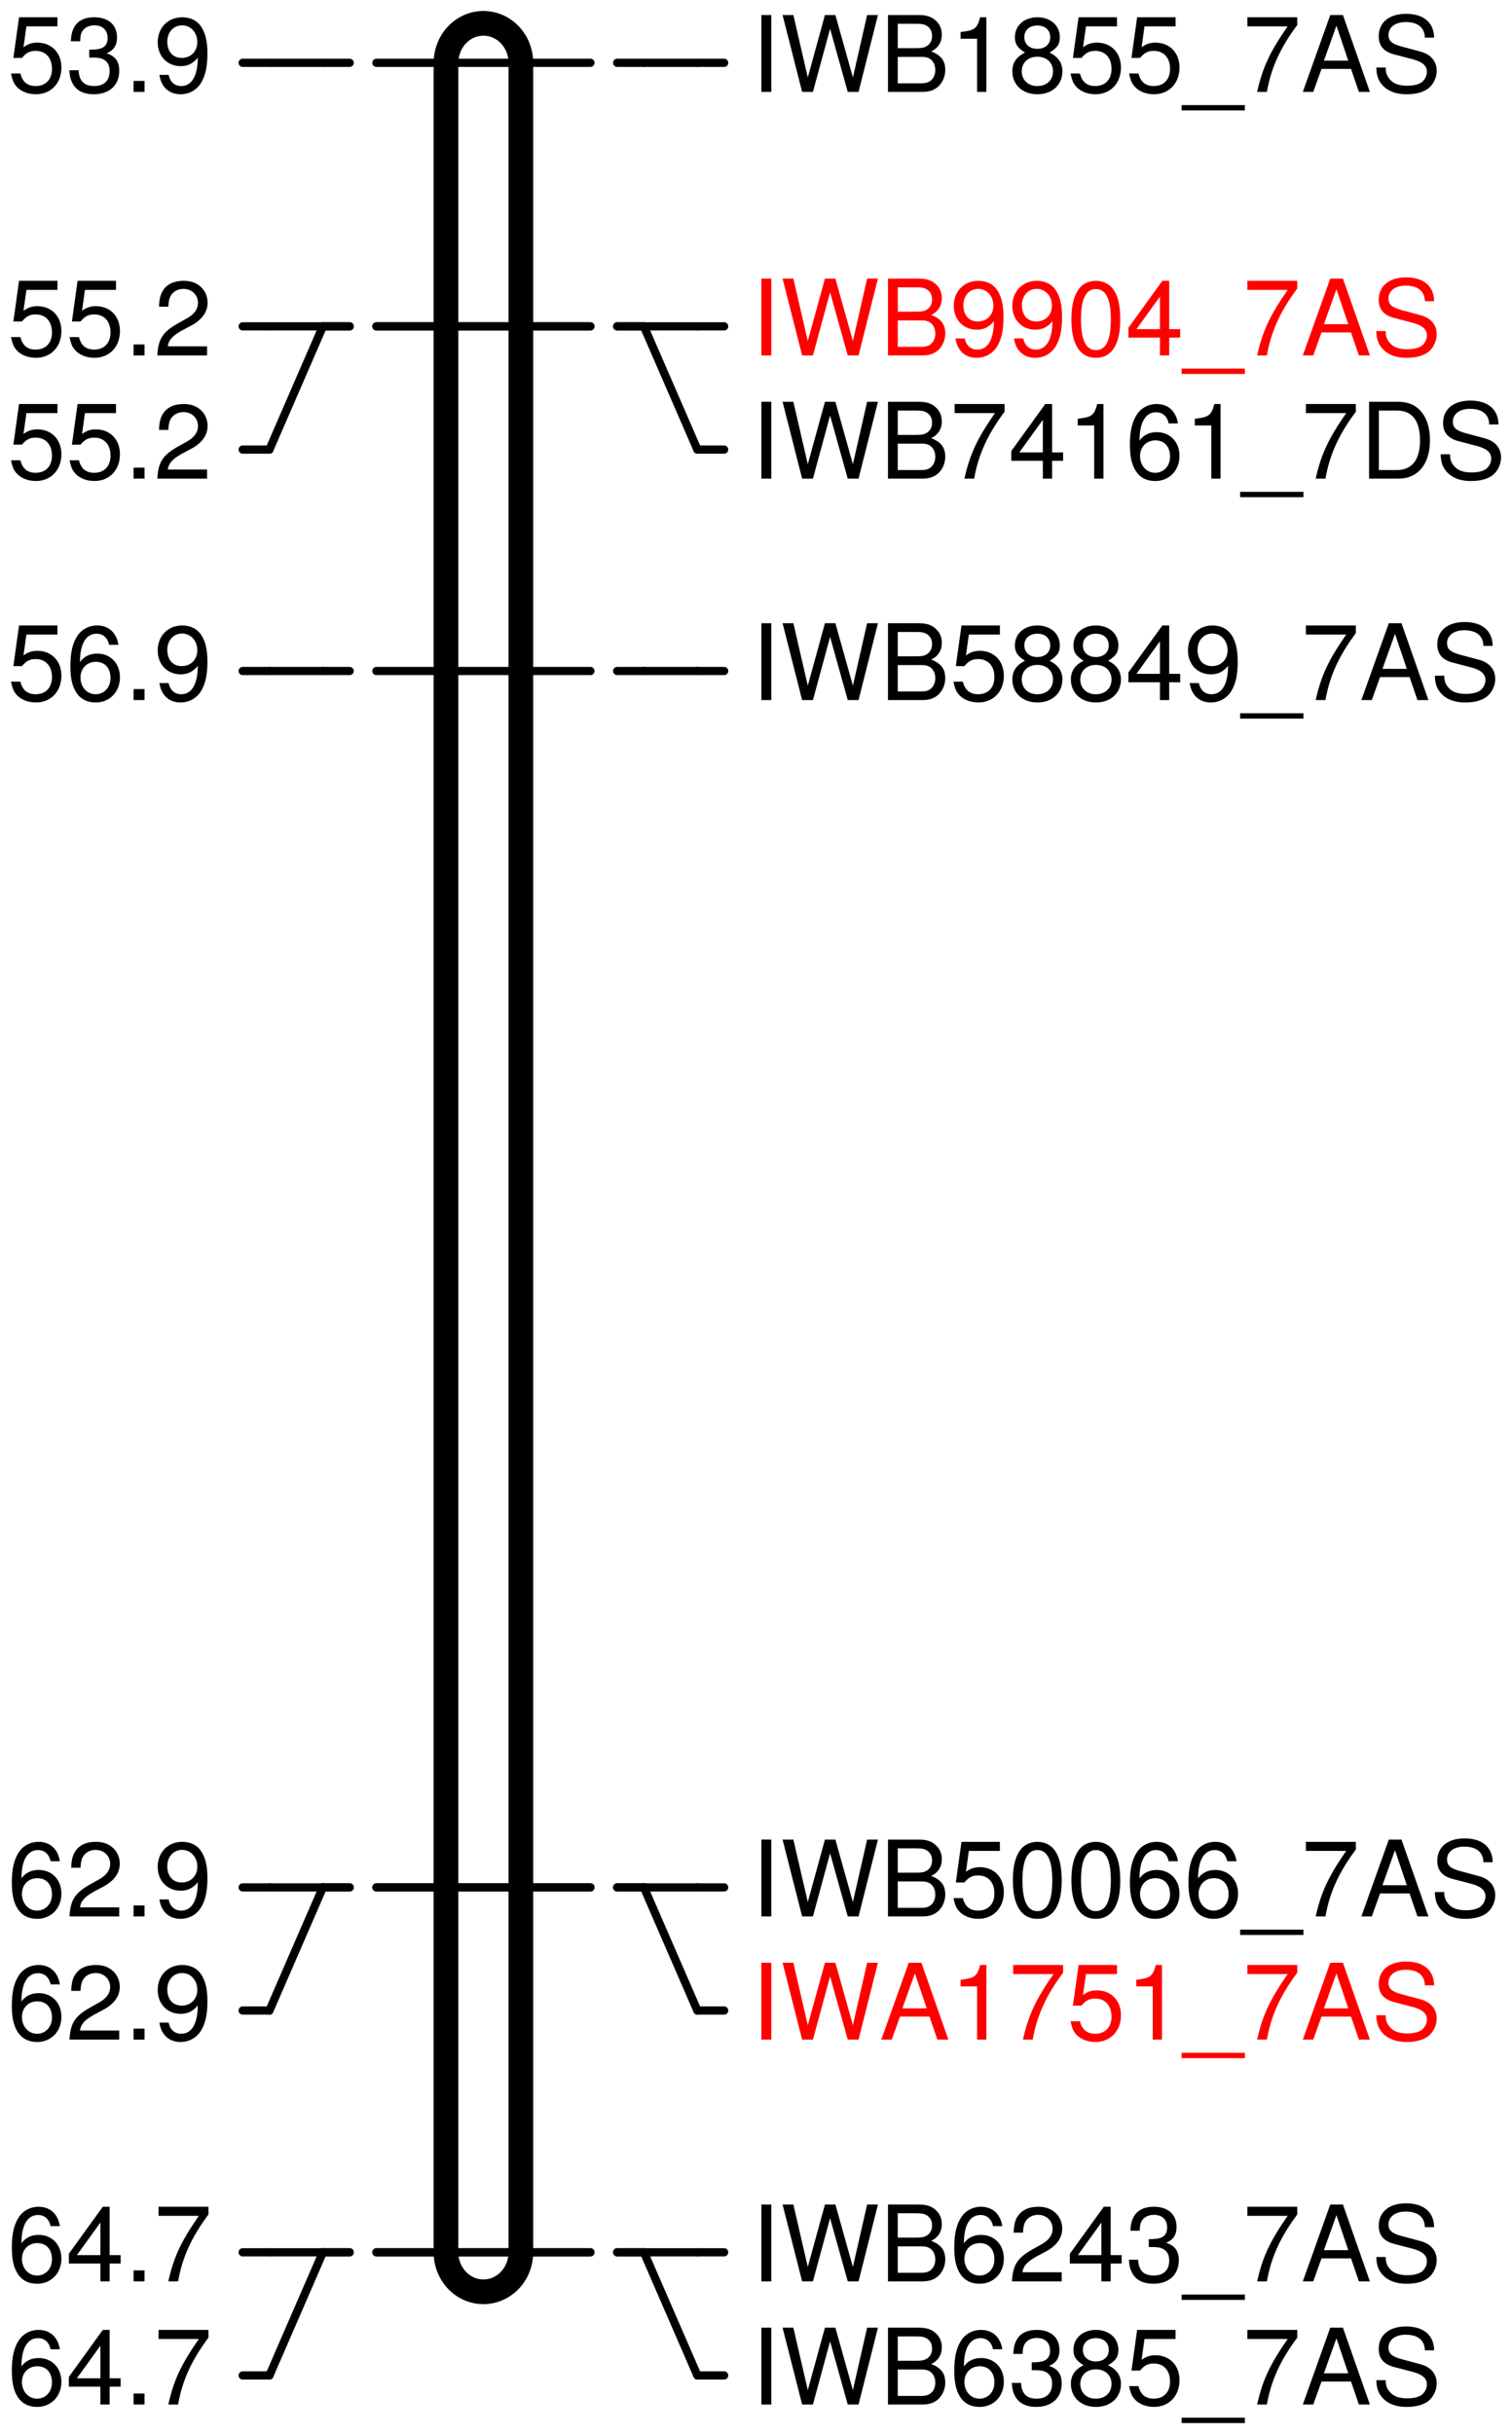 <?xml version="1.0" encoding="UTF-8" standalone="no"?>
<svg
   xmlns:dc="http://purl.org/dc/elements/1.1/"
   xmlns:cc="http://creativecommons.org/ns#"
   xmlns:rdf="http://www.w3.org/1999/02/22-rdf-syntax-ns#"
   xmlns:svg="http://www.w3.org/2000/svg"
   xmlns="http://www.w3.org/2000/svg"
   xmlns:xlink="http://www.w3.org/1999/xlink"
   xmlns:sodipodi="http://sodipodi.sourceforge.net/DTD/sodipodi-0.dtd"
   xmlns:inkscape="http://www.inkscape.org/namespaces/inkscape"
   width="137.751pt"
   height="221.726pt"
   viewBox="0 0 137.751 221.726"
   version="1.1"
   id="svg711"
   sodipodi:docname="QTl7AS.svg"
   inkscape:version="0.92.1 r15371">
  <sodipodi:namedview
     pagecolor="#ffffff"
     bordercolor="#666666"
     borderopacity="1"
     objecttolerance="10"
     gridtolerance="10"
     guidetolerance="10"
     inkscape:pageopacity="0"
     inkscape:pageshadow="2"
     inkscape:window-width="1920"
     inkscape:window-height="994"
     id="namedview713"
     showgrid="false"
     fit-margin-top="1"
     fit-margin-left="1"
     fit-margin-right="1"
     fit-margin-bottom="1"
     inkscape:zoom="1.3906433"
     inkscape:cx="19.652627"
     inkscape:cy="137.95706"
     inkscape:window-x="0"
     inkscape:window-y="26"
     inkscape:window-maximized="1"
     inkscape:current-layer="svg711" />
  <defs
     id="defs178">
    <g
       id="g176">
      <symbol
         overflow="visible"
         id="glyph0-0"
         style="overflow:visible">
        <path
           style="stroke:none"
           d=""
           id="path2"
           inkscape:connector-curvature="0" />
      </symbol>
      <symbol
         overflow="visible"
         id="glyph0-1"
         style="overflow:visible">
        <path
           style="stroke:none"
           d="M 7.938,-6.031 C 7.594,-7.953 6.484,-8.891 4.578,-8.891 c -1.188,0 -2.125,0.375 -2.781,1.094 -0.781,0.859 -1.219,2.109 -1.219,3.531 0,1.438 0.438,2.672 1.266,3.516 0.672,0.703 1.547,1.031 2.688,1.031 2.125,0 3.328,-1.156 3.594,-3.469 H 6.969 C 6.875,-2.594 6.75,-2.188 6.578,-1.844 6.219,-1.109 5.469,-0.703 4.531,-0.703 c -1.734,0 -2.844,-1.391 -2.844,-3.578 0,-2.25 1.062,-3.625 2.75,-3.625 0.703,0 1.375,0.219 1.734,0.547 0.312,0.297 0.5,0.672 0.625,1.328 z m 0,0"
           id="path5"
           inkscape:connector-curvature="0" />
      </symbol>
      <symbol
         overflow="visible"
         id="glyph0-2"
         style="overflow:visible">
        <path
           style="stroke:none"
           d="M 0.844,-8.75 V 0 h 1 v -3.469 c 0,-1.281 0.672,-2.125 1.703,-2.125 0.312,0 0.641,0.109 0.875,0.297 0.297,0.203 0.422,0.5 0.422,0.938 V 0 h 0.984 v -4.75 c 0,-1.062 -0.75,-1.719 -1.969,-1.719 -0.891,0 -1.438,0.281 -2.016,1.047 V -8.75 Z m 0,0"
           id="path8"
           inkscape:connector-curvature="0" />
      </symbol>
      <symbol
         overflow="visible"
         id="glyph0-3"
         style="overflow:visible">
        <path
           style="stroke:none"
           d="M 0.828,-6.281 V 0 H 1.844 v -3.266 c 0,-0.891 0.219,-1.484 0.703,-1.828 0.312,-0.234 0.609,-0.312 1.312,-0.312 V -6.438 C 3.688,-6.453 3.594,-6.469 3.469,-6.469 2.812,-6.469 2.328,-6.078 1.75,-5.141 V -6.281 Z m 0,0"
           id="path11"
           inkscape:connector-curvature="0" />
      </symbol>
      <symbol
         overflow="visible"
         id="glyph0-4"
         style="overflow:visible">
        <path
           style="stroke:none"
           d="m 3.266,-6.469 c -1.766,0 -2.828,1.266 -2.828,3.375 0,2.109 1.047,3.375 2.844,3.375 1.766,0 2.844,-1.266 2.844,-3.328 0,-2.172 -1.047,-3.422 -2.859,-3.422 z m 0.016,0.922 c 1.125,0 1.797,0.922 1.797,2.484 0,1.484 -0.703,2.422 -1.797,2.422 -1.125,0 -1.812,-0.938 -1.812,-2.453 0,-1.516 0.688,-2.453 1.812,-2.453 z m 0,0"
           id="path14"
           inkscape:connector-curvature="0" />
      </symbol>
      <symbol
         overflow="visible"
         id="glyph0-5"
         style="overflow:visible">
        <path
           style="stroke:none"
           d="M 0.844,-6.281 V 0 h 1 v -3.953 c 0,-0.906 0.672,-1.641 1.484,-1.641 0.734,0 1.156,0.453 1.156,1.266 V 0 H 5.5 v -3.953 c 0,-0.906 0.656,-1.641 1.469,-1.641 0.734,0 1.172,0.469 1.172,1.266 V 0 h 1 v -4.719 c 0,-1.125 -0.641,-1.75 -1.828,-1.75 -0.828,0 -1.344,0.25 -1.922,0.953 -0.375,-0.672 -0.875,-0.953 -1.688,-0.953 -0.844,0 -1.406,0.312 -1.938,1.062 v -0.875 z m 0,0"
           id="path17"
           inkscape:connector-curvature="0" />
      </symbol>
      <symbol
         overflow="visible"
         id="glyph0-6"
         style="overflow:visible">
        <path
           style="stroke:none"
           d="m 5.25,-4.531 c 0,-1.234 -0.828,-1.938 -2.281,-1.938 -1.453,0 -2.406,0.75 -2.406,1.922 0,0.984 0.5,1.453 2,1.812 l 0.922,0.219 C 4.188,-2.344 4.469,-2.094 4.469,-1.625 4.469,-1.047 3.875,-0.641 3,-0.641 2.453,-0.641 2,-0.797 1.75,-1.062 1.594,-1.25 1.531,-1.422 1.469,-1.875 h -1.062 c 0.047,1.453 0.859,2.156 2.516,2.156 1.578,0 2.594,-0.781 2.594,-2 0,-0.938 -0.531,-1.453 -1.781,-1.75 l -0.969,-0.234 c -0.812,-0.188 -1.156,-0.453 -1.156,-0.891 0,-0.578 0.516,-0.953 1.328,-0.953 0.812,0 1.234,0.344 1.266,1.016 z m 0,0"
           id="path20"
           inkscape:connector-curvature="0" />
      </symbol>
      <symbol
         overflow="visible"
         id="glyph0-7"
         style="overflow:visible">
        <path
           style="stroke:none"
           d="m 6.156,-2.812 c 0,-0.953 -0.078,-1.531 -0.25,-2 C 5.5,-5.844 4.531,-6.469 3.359,-6.469 c -1.75,0 -2.875,1.344 -2.875,3.406 0,2.062 1.094,3.344 2.859,3.344 1.438,0 2.422,-0.828 2.688,-2.188 H 5.016 C 4.734,-1.078 4.172,-0.641 3.375,-0.641 2.734,-0.641 2.203,-0.938 1.859,-1.469 1.625,-1.828 1.531,-2.188 1.531,-2.812 Z M 1.547,-3.625 C 1.625,-4.781 2.344,-5.547 3.344,-5.547 c 0.984,0 1.75,0.812 1.75,1.844 0,0.031 0,0.062 -0.016,0.078 z m 0,0"
           id="path23"
           inkscape:connector-curvature="0" />
      </symbol>
      <symbol
         overflow="visible"
         id="glyph0-8"
         style="overflow:visible">
        <path
           style="stroke:none"
           d="m 6.234,-8.516 h -5.688 v 1.047 h 4.594 C 3.125,-4.578 2.297,-2.797 1.656,0 h 1.125 C 3.25,-2.719 4.312,-5.062 6.234,-7.625 Z m 0,0"
           id="path26"
           inkscape:connector-curvature="0" />
      </symbol>
      <symbol
         overflow="visible"
         id="glyph0-9"
         style="overflow:visible">
        <path
           style="stroke:none"
           d="M 5.688,-2.625 6.594,0 h 1.25 L 4.766,-8.75 h -1.438 L 0.203,0 h 1.188 L 2.312,-2.625 Z M 5.375,-3.562 H 2.594 l 1.438,-3.984 z m 0,0"
           id="path29"
           inkscape:connector-curvature="0" />
      </symbol>
      <symbol
         overflow="visible"
         id="glyph1-0"
         style="overflow:visible">
        <path
           style="stroke:none"
           d=""
           id="path32"
           inkscape:connector-curvature="0" />
      </symbol>
      <symbol
         overflow="visible"
         id="glyph1-1"
         style="overflow:visible">
        <path
           style="stroke:none"
           d="m -8.75,-2.078 v 1.125 H 0 v -5.438 h -0.984 v 4.312 z m 0,0"
           id="path35"
           inkscape:connector-curvature="0" />
      </symbol>
      <symbol
         overflow="visible"
         id="glyph1-2"
         style="overflow:visible">
        <path
           style="stroke:none"
           d="m -6.469,-3.266 c 0,1.766 1.266,2.828 3.375,2.828 2.109,0 3.375,-1.047 3.375,-2.844 0,-1.766 -1.266,-2.844 -3.328,-2.844 -2.172,0 -3.422,1.047 -3.422,2.859 z m 0.922,-0.016 c 0,-1.125 0.922,-1.797 2.484,-1.797 1.484,0 2.422,0.703 2.422,1.797 0,1.125 -0.938,1.812 -2.453,1.812 -1.516,0 -2.453,-0.688 -2.453,-1.812 z m 0,0"
           id="path38"
           inkscape:connector-curvature="0" />
      </symbol>
      <symbol
         overflow="visible"
         id="glyph1-3"
         style="overflow:visible">
        <path
           style="stroke:none"
           d="m -4.172,-5.656 c -0.609,0.047 -1.016,0.188 -1.359,0.422 -0.594,0.438 -0.938,1.188 -0.938,2.062 0,1.703 1.344,2.797 3.438,2.797 2.016,0 3.312,-1.078 3.312,-2.781 0,-1.5 -0.906,-2.453 -2.438,-2.562 v 1 c 1,0.172 1.516,0.688 1.516,1.531 0,1.109 -0.906,1.766 -2.391,1.766 -1.578,0 -2.516,-0.641 -2.516,-1.734 0,-0.844 0.5,-1.375 1.375,-1.484 z m 0,0"
           id="path41"
           inkscape:connector-curvature="0" />
      </symbol>
      <symbol
         overflow="visible"
         id="glyph1-4"
         style="overflow:visible">
        <path
           style="stroke:none"
           d="m -0.594,-6.422 c 0.031,0.109 0.031,0.156 0.031,0.219 0,0.344 -0.188,0.547 -0.5,0.547 H -4.75 c -1.125,0 -1.719,0.812 -1.719,2.359 0,0.906 0.266,1.672 0.734,2.078 0.328,0.297 0.688,0.422 1.312,0.438 v -1 c -0.781,-0.094 -1.125,-0.547 -1.125,-1.484 0,-0.891 0.344,-1.406 0.938,-1.406 h 0.266 c 0.422,0 0.594,0.25 0.703,1.047 0.172,1.422 0.219,1.641 0.375,2.016 C -2.969,-0.875 -2.406,-0.5 -1.578,-0.5 -0.438,-0.5 0.281,-1.297 0.281,-2.562 0.281,-3.359 0,-4 -0.641,-4.703 -0.016,-4.781 0.281,-5.094 0.281,-5.734 0.281,-5.938 0.25,-6.094 0.172,-6.422 Z m -1.391,1.75 c 0.344,0 0.547,0.094 0.828,0.406 0.359,0.406 0.562,0.891 0.562,1.484 0,0.781 -0.375,1.234 -1.016,1.234 -0.656,0 -1,-0.438 -1.156,-1.516 -0.141,-1.047 -0.188,-1.266 -0.344,-1.609 z m 0,0"
           id="path44"
           inkscape:connector-curvature="0" />
      </symbol>
      <symbol
         overflow="visible"
         id="glyph1-5"
         style="overflow:visible">
        <path
           style="stroke:none"
           d="m -6.281,-3.047 v 1.031 h -1.734 v 1 h 1.734 v 0.844 h 0.812 v -0.844 h 4.75 c 0.641,0 1,-0.438 1,-1.219 0,-0.234 -0.031,-0.484 -0.094,-0.812 h -0.828 c 0.031,0.125 0.047,0.281 0.047,0.484 0,0.422 -0.125,0.547 -0.562,0.547 h -4.312 v -1.031 z m 0,0"
           id="path47"
           inkscape:connector-curvature="0" />
      </symbol>
      <symbol
         overflow="visible"
         id="glyph1-6"
         style="overflow:visible">
        <path
           style="stroke:none"
           d="m -6.281,-1.797 v 1 H 0 v -1 z m -2.469,0 v 1 h 1.266 v -1 z m 0,0"
           id="path50"
           inkscape:connector-curvature="0" />
      </symbol>
      <symbol
         overflow="visible"
         id="glyph1-7"
         style="overflow:visible">
        <path
           style="stroke:none"
           d="M -6.281,-0.844 H 0 v -1 h -3.469 c -1.281,0 -2.125,-0.672 -2.125,-1.703 0,-0.797 0.484,-1.297 1.234,-1.297 H 0 v -1 h -4.75 c -1.047,0 -1.719,0.781 -1.719,1.984 0,0.938 0.359,1.547 1.234,2.094 H -6.281 Z m 0,0"
           id="path53"
           inkscape:connector-curvature="0" />
      </symbol>
      <symbol
         overflow="visible"
         id="glyph1-8"
         style="overflow:visible">
        <path
           style="stroke:none"
           d=""
           id="path56"
           inkscape:connector-curvature="0" />
      </symbol>
      <symbol
         overflow="visible"
         id="glyph1-9"
         style="overflow:visible">
        <path
           style="stroke:none"
           d="M -8.75,-2.828 C -7.172,-1.625 -4.984,-0.875 -3.109,-0.875 c 1.891,0 4.078,-0.75 5.656,-1.953 v -0.656 c -1.719,1.047 -3.734,1.641 -5.656,1.641 -1.906,0 -3.938,-0.594 -5.641,-1.641 z m 0,0"
           id="path59"
           inkscape:connector-curvature="0" />
      </symbol>
      <symbol
         overflow="visible"
         id="glyph1-10"
         style="overflow:visible">
        <path
           style="stroke:none"
           d="m 0,-5.609 -7.328,-2.469 H 0 V -9.125 h -8.75 v 1.547 l 7.625,2.531 -7.625,2.594 V -0.906 H 0 V -1.953 H -7.328 L 0,-4.438 Z m 0,0"
           id="path62"
           inkscape:connector-curvature="0" />
      </symbol>
      <symbol
         overflow="visible"
         id="glyph1-11"
         style="overflow:visible">
        <path
           style="stroke:none"
           d="M 2.547,-1.109 C 0.969,-2.312 -1.219,-3.078 -3.094,-3.078 c -1.891,0 -4.078,0.766 -5.656,1.969 v 0.656 c 1.719,-1.062 3.734,-1.641 5.656,-1.641 1.906,0 3.938,0.578 5.641,1.641 z m 0,0"
           id="path65"
           inkscape:connector-curvature="0" />
      </symbol>
      <symbol
         overflow="visible"
         id="glyph1-12"
         style="overflow:visible">
        <path
           style="stroke:none"
           d="m -6.281,-5.969 c -1.406,0.203 -2.234,1.109 -2.234,2.406 0,0.938 0.469,1.781 1.219,2.281 0.828,0.531 1.875,0.766 3.422,0.766 1.422,0 2.344,-0.219 3.094,-0.719 0.688,-0.453 1.062,-1.203 1.062,-2.141 0,-1.609 -1.203,-2.781 -2.875,-2.781 -1.578,0 -2.703,1.078 -2.703,2.609 0,0.828 0.328,1.5 0.953,1.953 -2.078,-0.016 -3.234,-0.688 -3.234,-1.891 0,-0.75 0.469,-1.266 1.297,-1.438 z m 1.922,2.547 c 0,-1.016 0.719,-1.656 1.844,-1.656 1.078,0 1.859,0.719 1.859,1.688 0,0.984 -0.812,1.734 -1.906,1.734 -1.062,0 -1.797,-0.719 -1.797,-1.766 z m 0,0"
           id="path68"
           inkscape:connector-curvature="0" />
      </symbol>
      <symbol
         overflow="visible"
         id="glyph1-13"
         style="overflow:visible">
        <path
           style="stroke:none"
           d="M -2.047,-3.922 H 0 v -1.062 h -2.047 v -1.25 h -0.938 v 1.25 h -5.531 v 0.781 l 5.359,3.859 h 1.109 z m -0.938,0 v 2.656 l -3.719,-2.656 z m 0,0"
           id="path71"
           inkscape:connector-curvature="0" />
      </symbol>
      <symbol
         overflow="visible"
         id="glyph1-14"
         style="overflow:visible">
        <path
           style="stroke:none"
           d="m -1.047,-6.078 v 4.484 c -0.688,-0.109 -1.141,-0.5 -1.75,-1.531 L -3.438,-4.328 C -4.094,-5.516 -4.969,-6.125 -6.016,-6.125 c -0.703,0 -1.359,0.281 -1.828,0.781 -0.453,0.5 -0.672,1.125 -0.672,1.938 0,1.078 0.391,1.875 1.109,2.344 0.453,0.312 0.984,0.438 1.844,0.469 v -1.062 C -6.125,-1.688 -6.484,-1.766 -6.75,-1.906 -7.266,-2.188 -7.578,-2.734 -7.578,-3.375 c 0,-0.953 0.672,-1.672 1.594,-1.672 0.672,0 1.25,0.391 1.672,1.141 l 0.625,1.109 C -2.672,-1.016 -1.875,-0.5 0,-0.406 v -5.672 z m 0,0"
           id="path74"
           inkscape:connector-curvature="0" />
      </symbol>
      <symbol
         overflow="visible"
         id="glyph1-15"
         style="overflow:visible">
        <path
           style="stroke:none"
           d="m -8.516,-3.297 c 0,0.781 0.359,1.516 0.938,1.953 0.75,0.547 1.891,0.828 3.469,0.828 2.859,0 4.391,-0.953 4.391,-2.781 0,-1.797 -1.531,-2.781 -4.328,-2.781 -1.656,0 -2.75,0.266 -3.531,0.828 -0.594,0.438 -0.938,1.141 -0.938,1.953 z m 0.938,0 C -7.578,-4.438 -6.422,-5 -4.141,-5 c 2.406,0 3.547,0.547 3.547,1.719 0,1.125 -1.188,1.688 -3.516,1.688 -2.328,0 -3.469,-0.562 -3.469,-1.703 z m 0,0"
           id="path77"
           inkscape:connector-curvature="0" />
      </symbol>
      <symbol
         overflow="visible"
         id="glyph1-16"
         style="overflow:visible">
        <path
           style="stroke:none"
           d="m -8.516,-5.719 v 4.406 l 4.641,0.625 v -0.969 c -0.594,-0.484 -0.797,-0.906 -0.797,-1.562 0,-1.141 0.781,-1.859 2.047,-1.859 1.219,0 1.969,0.703 1.969,1.859 0,0.922 -0.469,1.484 -1.438,1.75 v 1.047 C -1.391,-0.562 -1.062,-0.688 -0.75,-0.938 c 0.656,-0.484 1.031,-1.344 1.031,-2.297 0,-1.719 -1.25,-2.922 -3.047,-2.922 -1.688,0 -2.844,1.109 -2.844,2.75 0,0.594 0.156,1.078 0.516,1.562 l -2.375,-0.328 V -5.719 Z m 0,0"
           id="path80"
           inkscape:connector-curvature="0" />
      </symbol>
      <symbol
         overflow="visible"
         id="glyph1-17"
         style="overflow:visible">
        <path
           style="stroke:none"
           d="M -4.469,-4.688 C -5,-5.562 -5.438,-5.859 -6.234,-5.859 c -1.344,0 -2.281,1.047 -2.281,2.562 0,1.5 0.938,2.547 2.281,2.547 0.781,0 1.219,-0.281 1.766,-1.141 0.453,0.969 1.172,1.453 2.109,1.453 1.562,0 2.641,-1.188 2.641,-2.859 0,-1.688 -1.078,-2.859 -2.641,-2.859 -0.938,0 -1.656,0.484 -2.109,1.469 z m -3.109,1.391 c 0,-0.906 0.531,-1.484 1.359,-1.484 0.797,0 1.328,0.594 1.328,1.484 0,0.891 -0.531,1.469 -1.344,1.469 -0.812,0 -1.344,-0.578 -1.344,-1.469 z m 3.562,0 c 0,-1.062 0.672,-1.781 1.672,-1.781 1.016,0 1.688,0.719 1.688,1.797 0,1.031 -0.688,1.75 -1.688,1.75 -1,0 -1.672,-0.719 -1.672,-1.766 z m 0,0"
           id="path83"
           inkscape:connector-curvature="0" />
      </symbol>
      <symbol
         overflow="visible"
         id="glyph2-0"
         style="overflow:visible">
        <path
           style="stroke:none"
           d=""
           id="path86"
           inkscape:connector-curvature="0" />
      </symbol>
      <symbol
         overflow="visible"
         id="glyph2-1"
         style="overflow:visible">
        <path
           style="stroke:none"
           d="m 1.859,-7 h -0.906 v 7 h 0.906 z m 0,0"
           id="path89"
           inkscape:connector-curvature="0" />
      </symbol>
      <symbol
         overflow="visible"
         id="glyph2-2"
         style="overflow:visible">
        <path
           style="stroke:none"
           d="M 7.141,0 8.906,-7 H 7.922 L 6.625,-1.312 5.031,-7 H 4.078 L 2.516,-1.312 1.203,-7 H 0.219 L 2,0 H 2.984 L 4.547,-5.75 6.156,0 Z m 0,0"
           id="path92"
           inkscape:connector-curvature="0" />
      </symbol>
      <symbol
         overflow="visible"
         id="glyph2-3"
         style="overflow:visible">
        <path
           style="stroke:none"
           d="m 0.766,0 h 3.156 C 4.578,0 5.062,-0.188 5.438,-0.578 5.781,-0.953 5.984,-1.453 5.984,-2 c 0,-0.844 -0.391,-1.344 -1.281,-1.688 0.625,-0.297 0.969,-0.828 0.969,-1.531 0,-0.516 -0.188,-0.953 -0.562,-1.281 C 4.75,-6.844 4.266,-7 3.594,-7 H 0.766 Z M 1.656,-3.984 v -2.219 H 3.375 c 0.5,0 0.781,0.062 1.016,0.25 0.25,0.188 0.391,0.469 0.391,0.859 0,0.375 -0.141,0.672 -0.391,0.859 -0.234,0.188 -0.516,0.25 -1.016,0.25 z m 0,3.203 V -3.188 h 2.172 c 0.438,0 0.719,0.094 0.938,0.328 0.203,0.219 0.312,0.531 0.312,0.875 0,0.328 -0.109,0.641 -0.312,0.859 -0.219,0.234 -0.5,0.344 -0.938,0.344 z m 0,0"
           id="path95"
           inkscape:connector-curvature="0" />
      </symbol>
      <symbol
         overflow="visible"
         id="glyph2-4"
         style="overflow:visible">
        <path
           style="stroke:none"
           d="M 2.484,-4.844 V 0 h 0.844 v -6.797 h -0.562 C 2.469,-5.75 2.281,-5.609 0.984,-5.453 v 0.609 z m 0,0"
           id="path98"
           inkscape:connector-curvature="0" />
      </symbol>
      <symbol
         overflow="visible"
         id="glyph2-5"
         style="overflow:visible">
        <path
           style="stroke:none"
           d="M 3.75,-3.578 C 4.453,-4 4.688,-4.344 4.688,-4.984 c 0,-1.062 -0.844,-1.812 -2.047,-1.812 -1.203,0 -2.047,0.75 -2.047,1.812 0,0.625 0.234,0.969 0.922,1.406 -0.781,0.375 -1.156,0.938 -1.156,1.688 0,1.25 0.938,2.109 2.281,2.109 1.344,0 2.281,-0.859 2.281,-2.094 0,-0.766 -0.391,-1.328 -1.172,-1.703 z m -1.109,-2.469 c 0.719,0 1.172,0.422 1.172,1.078 0,0.625 -0.469,1.047 -1.172,1.047 -0.719,0 -1.188,-0.422 -1.188,-1.062 0,-0.641 0.469,-1.062 1.188,-1.062 z m 0,2.844 c 0.844,0 1.422,0.531 1.422,1.328 0,0.812 -0.578,1.344 -1.438,1.344 -0.828,0 -1.406,-0.547 -1.406,-1.344 0,-0.797 0.578,-1.328 1.422,-1.328 z m 0,0"
           id="path101"
           inkscape:connector-curvature="0" />
      </symbol>
      <symbol
         overflow="visible"
         id="glyph2-6"
         style="overflow:visible">
        <path
           style="stroke:none"
           d="m 4.562,-6.797 h -3.5 L 0.547,-3.094 h 0.781 c 0.391,-0.469 0.719,-0.641 1.25,-0.641 0.906,0 1.484,0.625 1.484,1.641 0,0.969 -0.578,1.562 -1.484,1.562 -0.75,0 -1.203,-0.375 -1.391,-1.141 H 0.328 c 0.125,0.562 0.219,0.828 0.422,1.078 0.375,0.516 1.078,0.812 1.844,0.812 1.375,0 2.328,-1 2.328,-2.438 0,-1.344 -0.891,-2.266 -2.203,-2.266 -0.469,0 -0.859,0.125 -1.25,0.422 L 1.734,-5.969 H 4.562 Z m 0,0"
           id="path104"
           inkscape:connector-curvature="0" />
      </symbol>
      <symbol
         overflow="visible"
         id="glyph2-7"
         style="overflow:visible">
        <path
           style="stroke:none"
           d="M 5.547,1.203 H -0.219 V 1.688 h 5.766 z m 0,0"
           id="path107"
           inkscape:connector-curvature="0" />
      </symbol>
      <symbol
         overflow="visible"
         id="glyph2-8"
         style="overflow:visible">
        <path
           style="stroke:none"
           d="M 4.984,-6.797 H 0.438 V -5.969 H 4.109 C 2.5,-3.656 1.828,-2.234 1.328,0 H 2.219 c 0.375,-2.172 1.234,-4.047 2.766,-6.094 z m 0,0"
           id="path110"
           inkscape:connector-curvature="0" />
      </symbol>
      <symbol
         overflow="visible"
         id="glyph2-9"
         style="overflow:visible">
        <path
           style="stroke:none"
           d="M 4.547,-2.094 5.266,0 h 1 L 3.812,-7 H 2.656 l -2.5,7 h 0.953 l 0.75,-2.094 z m -0.25,-0.75 h -2.219 l 1.141,-3.188 z m 0,0"
           id="path113"
           inkscape:connector-curvature="0" />
      </symbol>
      <symbol
         overflow="visible"
         id="glyph2-10"
         style="overflow:visible">
        <path
           style="stroke:none"
           d="m 5.719,-4.938 c -0.016,-1.375 -0.953,-2.172 -2.562,-2.172 -1.531,0 -2.484,0.781 -2.484,2.047 0,0.859 0.453,1.391 1.375,1.641 L 3.781,-2.969 c 0.875,0.234 1.281,0.594 1.281,1.141 0,0.375 -0.203,0.75 -0.5,0.969 C 4.281,-0.672 3.844,-0.562 3.281,-0.562 2.516,-0.562 2,-0.75 1.672,-1.156 1.406,-1.453 1.297,-1.797 1.312,-2.219 H 0.453 c 0.016,0.641 0.141,1.062 0.422,1.438 0.484,0.656 1.281,1 2.344,1 0.844,0 1.516,-0.188 1.969,-0.531 0.469,-0.375 0.766,-1 0.766,-1.609 0,-0.859 -0.531,-1.5 -1.484,-1.75 l -1.75,-0.469 C 1.875,-4.375 1.562,-4.641 1.562,-5.188 c 0,-0.703 0.625,-1.172 1.562,-1.172 1.109,0 1.734,0.5 1.75,1.422 z m 0,0"
           id="path116"
           inkscape:connector-curvature="0" />
      </symbol>
      <symbol
         overflow="visible"
         id="glyph2-11"
         style="overflow:visible">
        <path
           style="stroke:none"
           d="M 0.516,-1.547 C 0.672,-0.438 1.406,0.219 2.438,0.219 c 0.75,0 1.422,-0.359 1.828,-0.969 0.422,-0.656 0.625,-1.5 0.625,-2.734 0,-1.141 -0.188,-1.875 -0.578,-2.469 C 3.938,-6.5 3.344,-6.797 2.594,-6.797 c -1.297,0 -2.234,0.953 -2.234,2.281 0,1.266 0.875,2.172 2.094,2.172 0.641,0 1.109,-0.234 1.562,-0.766 C 4,-1.453 3.469,-0.531 2.5,-0.531 c -0.594,0 -1.016,-0.375 -1.141,-1.016 z m 2.062,-4.516 c 0.797,0 1.391,0.656 1.391,1.531 0,0.844 -0.594,1.438 -1.422,1.438 -0.812,0 -1.312,-0.578 -1.312,-1.484 0,-0.859 0.562,-1.484 1.344,-1.484 z m 0,0"
           id="path119"
           inkscape:connector-curvature="0" />
      </symbol>
      <symbol
         overflow="visible"
         id="glyph2-12"
         style="overflow:visible">
        <path
           style="stroke:none"
           d="m 2.641,-6.797 c -0.641,0 -1.219,0.266 -1.562,0.75 -0.438,0.594 -0.672,1.5 -0.672,2.75 0,2.297 0.781,3.516 2.234,3.516 1.438,0 2.219,-1.219 2.219,-3.453 0,-1.328 -0.203,-2.203 -0.656,-2.812 -0.359,-0.484 -0.922,-0.75 -1.562,-0.75 z m 0,0.75 C 3.547,-6.047 4,-5.125 4,-3.312 c 0,1.938 -0.438,2.828 -1.375,2.828 -0.891,0 -1.344,-0.938 -1.344,-2.797 0,-1.859 0.453,-2.766 1.359,-2.766 z m 0,0"
           id="path122"
           inkscape:connector-curvature="0" />
      </symbol>
      <symbol
         overflow="visible"
         id="glyph2-13"
         style="overflow:visible">
        <path
           style="stroke:none"
           d="M 3.141,-1.625 V 0 h 0.844 v -1.625 h 1 v -0.766 h -1 v -4.406 h -0.625 l -3.094,4.281 V -1.625 Z m 0,-0.766 H 1 l 2.141,-2.969 z m 0,0"
           id="path125"
           inkscape:connector-curvature="0" />
      </symbol>
      <symbol
         overflow="visible"
         id="glyph2-14"
         style="overflow:visible">
        <path
           style="stroke:none"
           d="m 4.781,-5.031 c -0.172,-1.109 -0.891,-1.766 -1.938,-1.766 -0.75,0 -1.422,0.359 -1.812,0.969 -0.422,0.656 -0.625,1.484 -0.625,2.734 0,1.141 0.172,1.859 0.578,2.469 0.375,0.547 0.969,0.844 1.719,0.844 1.281,0 2.219,-0.953 2.219,-2.297 0,-1.266 -0.859,-2.156 -2.078,-2.156 -0.672,0 -1.203,0.266 -1.562,0.766 0,-1.656 0.547,-2.578 1.516,-2.578 0.594,0 1,0.375 1.141,1.016 z m -2.047,1.547 c 0.812,0 1.328,0.562 1.328,1.484 0,0.844 -0.578,1.469 -1.359,1.469 -0.781,0 -1.375,-0.656 -1.375,-1.516 0,-0.844 0.578,-1.438 1.406,-1.438 z m 0,0"
           id="path128"
           inkscape:connector-curvature="0" />
      </symbol>
      <symbol
         overflow="visible"
         id="glyph2-15"
         style="overflow:visible">
        <path
           style="stroke:none"
           d="m 0.859,0 h 2.688 C 5.312,0 6.406,-1.328 6.406,-3.5 6.406,-5.672 5.328,-7 3.547,-7 h -2.688 z M 1.75,-0.781 v -5.422 h 1.641 c 1.391,0 2.109,0.922 2.109,2.719 0,1.75 -0.719,2.703 -2.109,2.703 z m 0,0"
           id="path131"
           inkscape:connector-curvature="0" />
      </symbol>
      <symbol
         overflow="visible"
         id="glyph2-16"
         style="overflow:visible">
        <path
           style="stroke:none"
           d="M 4.859,-0.828 H 1.281 C 1.359,-1.391 1.672,-1.75 2.5,-2.234 L 3.469,-2.75 c 0.938,-0.516 1.438,-1.219 1.438,-2.062 0,-0.562 -0.234,-1.094 -0.641,-1.453 C 3.859,-6.625 3.375,-6.797 2.719,-6.797 c -0.859,0 -1.5,0.297 -1.875,0.875 C 0.609,-5.562 0.5,-5.125 0.484,-4.438 h 0.844 C 1.359,-4.906 1.406,-5.188 1.531,-5.406 1.75,-5.812 2.188,-6.062 2.703,-6.062 c 0.766,0 1.328,0.547 1.328,1.281 0,0.531 -0.312,0.984 -0.906,1.344 l -0.891,0.5 C 0.812,-2.141 0.406,-1.5 0.328,0 h 4.531 z m 0,0"
           id="path134"
           inkscape:connector-curvature="0" />
      </symbol>
      <symbol
         overflow="visible"
         id="glyph2-17"
         style="overflow:visible">
        <path
           style="stroke:none"
           d="m 2.125,-3.125 h 0.453 c 0.938,0 1.406,0.422 1.406,1.234 0,0.859 -0.516,1.359 -1.406,1.359 -0.922,0 -1.375,-0.453 -1.422,-1.438 H 0.312 c 0.031,0.547 0.125,0.891 0.297,1.203 0.344,0.656 1.016,0.984 1.938,0.984 1.406,0 2.312,-0.828 2.312,-2.125 0,-0.859 -0.344,-1.344 -1.156,-1.609 C 4.344,-3.766 4.656,-4.25 4.656,-4.938 c 0,-1.172 -0.781,-1.859 -2.078,-1.859 -1.375,0 -2.094,0.75 -2.125,2.188 h 0.844 C 1.312,-5.016 1.344,-5.25 1.453,-5.453 1.641,-5.828 2.062,-6.062 2.594,-6.062 c 0.75,0 1.203,0.438 1.203,1.156 0,0.484 -0.188,0.766 -0.547,0.922 -0.234,0.094 -0.531,0.141 -1.125,0.141 z m 0,0"
           id="path137"
           inkscape:connector-curvature="0" />
      </symbol>
      <symbol
         overflow="visible"
         id="glyph2-18"
         style="overflow:visible">
        <path
           style="stroke:none"
           d="m 1.828,-1 h -1 v 1 h 1 z m 0,0"
           id="path140"
           inkscape:connector-curvature="0" />
      </symbol>
      <symbol
         overflow="visible"
         id="glyph3-0"
         style="overflow:visible">
        <path
           style="stroke:none"
           d=""
           id="path143"
           inkscape:connector-curvature="0" />
      </symbol>
      <symbol
         overflow="visible"
         id="glyph3-1"
         style="overflow:visible">
        <path
           style="stroke:none"
           d="M 10.25,-5.641 H 6.031 V -3.844 H 8.422 C 8.375,-3.25 8.219,-2.891 7.906,-2.516 c -0.516,0.625 -1.312,1 -2.141,1 -1.75,0 -3,-1.531 -3,-3.688 0,-2.266 1.109,-3.625 2.938,-3.625 0.75,0 1.391,0.219 1.859,0.625 0.297,0.266 0.469,0.516 0.656,1.062 H 10.25 c -0.266,-2.172 -2.031,-3.531 -4.562,-3.531 -3.016,0 -5.078,2.234 -5.078,5.5 0,3.188 2.062,5.5 4.906,5.5 1.406,0 2.359,-0.5 3.172,-1.688 L 8.953,0.031 H 10.25 Z m 0,0"
           id="path146"
           inkscape:connector-curvature="0" />
      </symbol>
      <symbol
         overflow="visible"
         id="glyph3-2"
         style="overflow:visible">
        <path
           style="stroke:none"
           d="M 7.547,-3.25 C 7.562,-3.422 7.562,-3.5 7.562,-3.594 c 0,-0.781 -0.109,-1.5 -0.297,-2.047 C 6.734,-7.062 5.484,-7.906 3.922,-7.906 1.688,-7.906 0.312,-6.297 0.312,-3.688 c 0,2.484 1.359,4.016 3.562,4.016 1.75,0 3.156,-0.984 3.609,-2.516 h -2 C 5.25,-1.562 4.688,-1.203 3.953,-1.203 3.375,-1.203 2.906,-1.453 2.625,-1.891 2.438,-2.172 2.359,-2.516 2.328,-3.25 Z m -5.188,-1.344 C 2.5,-5.781 3,-6.375 3.891,-6.375 c 0.5,0 0.969,0.25 1.25,0.656 0.188,0.281 0.281,0.594 0.312,1.125 z m 0,0"
           id="path149"
           inkscape:connector-curvature="0" />
      </symbol>
      <symbol
         overflow="visible"
         id="glyph3-3"
         style="overflow:visible">
        <path
           style="stroke:none"
           d="M 0.906,-7.781 V 0 h 2.016 v -4.672 c 0,-0.922 0.656,-1.516 1.625,-1.516 0.875,0 1.297,0.469 1.297,1.391 V 0 h 2.016 v -5.219 c 0,-1.703 -0.938,-2.688 -2.594,-2.688 -1.062,0 -1.766,0.391 -2.344,1.25 v -1.125 z m 0,0"
           id="path152"
           inkscape:connector-curvature="0" />
      </symbol>
      <symbol
         overflow="visible"
         id="glyph3-4"
         style="overflow:visible">
        <path
           style="stroke:none"
           d="m 4.344,-7.625 h -1.125 V -9.703 H 1.203 V -7.625 h -1 v 1.344 h 1 V -1.5 c 0,1.219 0.641,1.828 1.969,1.828 0.438,0 0.797,-0.047 1.172,-0.156 v -1.406 c -0.203,0.031 -0.328,0.031 -0.469,0.031 -0.531,0 -0.656,-0.156 -0.656,-0.844 V -6.281 h 1.125 z m 0,0"
           id="path155"
           inkscape:connector-curvature="0" />
      </symbol>
      <symbol
         overflow="visible"
         id="glyph3-5"
         style="overflow:visible">
        <path
           style="stroke:none"
           d="M 2.984,-7.781 H 0.969 V 0 h 2.016 z m 0,-2.719 H 0.969 v 1.797 h 2.016 z m 0,0"
           id="path158"
           inkscape:connector-curvature="0" />
      </symbol>
      <symbol
         overflow="visible"
         id="glyph3-6"
         style="overflow:visible">
        <path
           style="stroke:none"
           d="M 7.516,-4.875 C 7.375,-6.766 6.109,-7.906 4.156,-7.906 c -2.312,0 -3.672,1.531 -3.672,4.172 0,2.562 1.344,4.062 3.656,4.062 1.875,0 3.188,-1.156 3.375,-3.016 H 5.594 c -0.266,1 -0.672,1.391 -1.438,1.391 C 3.125,-1.297 2.5,-2.219 2.5,-3.734 2.5,-4.469 2.656,-5.156 2.891,-5.625 3.125,-6.047 3.578,-6.281 4.156,-6.281 c 0.812,0 1.203,0.391 1.438,1.406 z m 0,0"
           id="path161"
           inkscape:connector-curvature="0" />
      </symbol>
      <symbol
         overflow="visible"
         id="glyph3-7"
         style="overflow:visible">
        <path
           style="stroke:none"
           d=""
           id="path164"
           inkscape:connector-curvature="0" />
      </symbol>
      <symbol
         overflow="visible"
         id="glyph3-8"
         style="overflow:visible">
        <path
           style="stroke:none"
           d="M 3.109,-8.188 5,0 H 7.156 L 9.016,-8.188 V 0 h 2.156 v -10.5 h -3.25 L 6.078,-2.141 4.172,-10.5 H 0.953 V 0 h 2.156 z m 0,0"
           id="path167"
           inkscape:connector-curvature="0" />
      </symbol>
      <symbol
         overflow="visible"
         id="glyph3-9"
         style="overflow:visible">
        <path
           style="stroke:none"
           d="M 7.547,-0.25 C 7.188,-0.578 7.094,-0.797 7.094,-1.203 v -4.312 c 0,-1.594 -1.094,-2.391 -3.188,-2.391 -2.109,0 -3.203,0.891 -3.328,2.688 h 1.938 c 0.109,-0.797 0.438,-1.062 1.438,-1.062 0.766,0 1.156,0.266 1.156,0.781 0,0.25 -0.125,0.484 -0.344,0.609 C 4.5,-4.75 4.5,-4.75 3.5,-4.594 L 2.688,-4.453 C 1.156,-4.188 0.406,-3.406 0.406,-2 c 0,0.656 0.188,1.203 0.547,1.594 0.438,0.469 1.125,0.734 1.812,0.734 0.859,0 1.656,-0.375 2.359,-1.109 0,0.406 0.047,0.547 0.234,0.781 h 2.188 z m -2.438,-2.875 c 0,1.172 -0.578,1.828 -1.594,1.828 -0.672,0 -1.094,-0.359 -1.094,-0.938 0,-0.609 0.312,-0.891 1.156,-1.062 l 0.688,-0.125 c 0.531,-0.109 0.625,-0.141 0.844,-0.25 z m 0,0"
           id="path170"
           inkscape:connector-curvature="0" />
      </symbol>
      <symbol
         overflow="visible"
         id="glyph3-10"
         style="overflow:visible">
        <path
           style="stroke:none"
           d="M 2.859,-7.781 H 0.828 V 3.141 h 2.031 v -4.062 C 3.344,-0.062 4.031,0.344 5.016,0.344 c 1.875,0 3.25,-1.75 3.25,-4.125 0,-1.094 -0.312,-2.188 -0.828,-2.906 -0.516,-0.734 -1.484,-1.219 -2.422,-1.219 -0.984,0 -1.672,0.422 -2.156,1.281 z m 1.688,1.562 c 1.031,0 1.703,0.984 1.703,2.469 0,1.422 -0.703,2.406 -1.703,2.406 -1,0 -1.688,-0.969 -1.688,-2.438 0,-1.453 0.688,-2.438 1.688,-2.438 z m 0,0"
           id="path173"
           inkscape:connector-curvature="0" />
      </symbol>
    </g>
  </defs>
  <g
     id="g5656">
    <g
       transform="translate(-78.359,-61.742)"
       style="fill:#000000;fill-opacity:1"
       id="g304">
      <use
         xlink:href="#glyph2-1"
         x="146.77"
         y="70.112"
         id="use282"
         width="100%"
         height="100%" />
      <use
         xlink:href="#glyph2-2"
         x="149.437"
         y="70.112"
         id="use284"
         width="100%"
         height="100%" />
      <use
         xlink:href="#glyph2-3"
         x="158.493"
         y="70.112"
         id="use286"
         width="100%"
         height="100%" />
      <use
         xlink:href="#glyph2-4"
         x="164.893"
         y="70.112"
         id="use288"
         width="100%"
         height="100%" />
      <use
         xlink:href="#glyph2-5"
         x="170.227"
         y="70.112"
         id="use290"
         width="100%"
         height="100%" />
      <use
         xlink:href="#glyph2-6"
         x="175.561"
         y="70.112"
         id="use292"
         width="100%"
         height="100%" />
      <use
         xlink:href="#glyph2-6"
         x="180.895"
         y="70.112"
         id="use294"
         width="100%"
         height="100%" />
      <use
         xlink:href="#glyph2-7"
         x="186.229"
         y="70.112"
         id="use296"
         width="100%"
         height="100%" />
      <use
         xlink:href="#glyph2-8"
         x="191.562"
         y="70.112"
         id="use298"
         width="100%"
         height="100%" />
      <use
         xlink:href="#glyph2-9"
         x="196.896"
         y="70.112"
         id="use300"
         width="100%"
         height="100%" />
      <use
         xlink:href="#glyph2-10"
         x="203.296"
         y="70.112"
         id="use302"
         width="100%"
         height="100%" />
    </g>
    <g
       transform="translate(-78.359,-61.742)"
       style="fill:#ff0000;fill-opacity:1"
       id="g328">
      <use
         style="fill:#ff0000"
         xlink:href="#glyph2-1"
         x="146.77"
         y="94.12"
         id="use306"
         width="100%"
         height="100%" />
      <use
         style="fill:#ff0000"
         xlink:href="#glyph2-2"
         x="149.437"
         y="94.12"
         id="use308"
         width="100%"
         height="100%" />
      <use
         style="fill:#ff0000"
         xlink:href="#glyph2-3"
         x="158.493"
         y="94.12"
         id="use310"
         width="100%"
         height="100%" />
      <use
         style="fill:#ff0000"
         xlink:href="#glyph2-11"
         x="164.893"
         y="94.12"
         id="use312"
         width="100%"
         height="100%" />
      <use
         style="fill:#ff0000"
         xlink:href="#glyph2-11"
         x="170.227"
         y="94.12"
         id="use314"
         width="100%"
         height="100%" />
      <use
         style="fill:#ff0000"
         xlink:href="#glyph2-12"
         x="175.561"
         y="94.12"
         id="use316"
         width="100%"
         height="100%" />
      <use
         style="fill:#ff0000"
         xlink:href="#glyph2-13"
         x="180.895"
         y="94.12"
         id="use318"
         width="100%"
         height="100%" />
      <use
         style="fill:#ff0000"
         xlink:href="#glyph2-7"
         x="186.229"
         y="94.12"
         id="use320"
         width="100%"
         height="100%" />
      <use
         style="fill:#ff0000"
         xlink:href="#glyph2-8"
         x="191.562"
         y="94.12"
         id="use322"
         width="100%"
         height="100%" />
      <use
         style="fill:#ff0000"
         xlink:href="#glyph2-9"
         x="196.896"
         y="94.12"
         id="use324"
         width="100%"
         height="100%" />
      <use
         style="fill:#ff0000"
         xlink:href="#glyph2-10"
         x="203.296"
         y="94.12"
         id="use326"
         width="100%"
         height="100%" />
    </g>
    <g
       transform="translate(-78.359,-61.742)"
       style="fill:#000000;fill-opacity:1"
       id="g354">
      <use
         xlink:href="#glyph2-1"
         x="146.77"
         y="105.343"
         id="use330"
         width="100%"
         height="100%" />
      <use
         xlink:href="#glyph2-2"
         x="149.437"
         y="105.343"
         id="use332"
         width="100%"
         height="100%" />
      <use
         xlink:href="#glyph2-3"
         x="158.493"
         y="105.343"
         id="use334"
         width="100%"
         height="100%" />
      <use
         xlink:href="#glyph2-8"
         x="164.893"
         y="105.343"
         id="use336"
         width="100%"
         height="100%" />
      <use
         xlink:href="#glyph2-13"
         x="170.227"
         y="105.343"
         id="use338"
         width="100%"
         height="100%" />
      <use
         xlink:href="#glyph2-4"
         x="175.561"
         y="105.343"
         id="use340"
         width="100%"
         height="100%" />
      <use
         xlink:href="#glyph2-14"
         x="180.895"
         y="105.343"
         id="use342"
         width="100%"
         height="100%" />
      <use
         xlink:href="#glyph2-4"
         x="186.229"
         y="105.343"
         id="use344"
         width="100%"
         height="100%" />
      <use
         xlink:href="#glyph2-7"
         x="191.562"
         y="105.343"
         id="use346"
         width="100%"
         height="100%" />
      <use
         xlink:href="#glyph2-8"
         x="196.896"
         y="105.343"
         id="use348"
         width="100%"
         height="100%" />
      <use
         xlink:href="#glyph2-15"
         x="202.23"
         y="105.343"
         id="use350"
         width="100%"
         height="100%" />
      <use
         xlink:href="#glyph2-10"
         x="209.157"
         y="105.343"
         id="use352"
         width="100%"
         height="100%" />
    </g>
    <g
       transform="translate(-78.359,-61.742)"
       style="fill:#000000;fill-opacity:1"
       id="g380">
      <use
         xlink:href="#glyph2-1"
         x="146.77"
         y="125.515"
         id="use356"
         width="100%"
         height="100%" />
      <use
         xlink:href="#glyph2-2"
         x="149.437"
         y="125.515"
         id="use358"
         width="100%"
         height="100%" />
      <use
         xlink:href="#glyph2-3"
         x="158.493"
         y="125.515"
         id="use360"
         width="100%"
         height="100%" />
      <use
         xlink:href="#glyph2-6"
         x="164.893"
         y="125.515"
         id="use362"
         width="100%"
         height="100%" />
      <use
         xlink:href="#glyph2-5"
         x="170.227"
         y="125.515"
         id="use364"
         width="100%"
         height="100%" />
      <use
         xlink:href="#glyph2-5"
         x="175.561"
         y="125.515"
         id="use366"
         width="100%"
         height="100%" />
      <use
         xlink:href="#glyph2-13"
         x="180.895"
         y="125.515"
         id="use368"
         width="100%"
         height="100%" />
      <use
         xlink:href="#glyph2-11"
         x="186.229"
         y="125.515"
         id="use370"
         width="100%"
         height="100%" />
      <use
         xlink:href="#glyph2-7"
         x="191.562"
         y="125.515"
         id="use372"
         width="100%"
         height="100%" />
      <use
         xlink:href="#glyph2-8"
         x="196.896"
         y="125.515"
         id="use374"
         width="100%"
         height="100%" />
      <use
         xlink:href="#glyph2-9"
         x="202.23"
         y="125.515"
         id="use376"
         width="100%"
         height="100%" />
      <use
         xlink:href="#glyph2-10"
         x="208.63"
         y="125.515"
         id="use378"
         width="100%"
         height="100%" />
    </g>
    <g
       transform="translate(-78.359,-61.742)"
       style="fill:#000000;fill-opacity:1"
       id="g406">
      <use
         xlink:href="#glyph2-1"
         x="146.77"
         y="236.319"
         id="use382"
         width="100%"
         height="100%" />
      <use
         xlink:href="#glyph2-2"
         x="149.437"
         y="236.319"
         id="use384"
         width="100%"
         height="100%" />
      <use
         xlink:href="#glyph2-3"
         x="158.493"
         y="236.319"
         id="use386"
         width="100%"
         height="100%" />
      <use
         xlink:href="#glyph2-6"
         x="164.893"
         y="236.319"
         id="use388"
         width="100%"
         height="100%" />
      <use
         xlink:href="#glyph2-12"
         x="170.227"
         y="236.319"
         id="use390"
         width="100%"
         height="100%" />
      <use
         xlink:href="#glyph2-12"
         x="175.561"
         y="236.319"
         id="use392"
         width="100%"
         height="100%" />
      <use
         xlink:href="#glyph2-14"
         x="180.895"
         y="236.319"
         id="use394"
         width="100%"
         height="100%" />
      <use
         xlink:href="#glyph2-14"
         x="186.229"
         y="236.319"
         id="use396"
         width="100%"
         height="100%" />
      <use
         xlink:href="#glyph2-7"
         x="191.562"
         y="236.319"
         id="use398"
         width="100%"
         height="100%" />
      <use
         xlink:href="#glyph2-8"
         x="196.896"
         y="236.319"
         id="use400"
         width="100%"
         height="100%" />
      <use
         xlink:href="#glyph2-9"
         x="202.23"
         y="236.319"
         id="use402"
         width="100%"
         height="100%" />
      <use
         xlink:href="#glyph2-10"
         x="208.63"
         y="236.319"
         id="use404"
         width="100%"
         height="100%" />
    </g>
    <g
       transform="translate(-78.359,-61.742)"
       style="fill:#ff0000;fill-opacity:1"
       id="g430">
      <use
         style="fill:#ff0000"
         xlink:href="#glyph2-1"
         x="146.77"
         y="247.538"
         id="use408"
         width="100%"
         height="100%" />
      <use
         style="fill:#ff0000"
         xlink:href="#glyph2-2"
         x="149.437"
         y="247.538"
         id="use410"
         width="100%"
         height="100%" />
      <use
         style="fill:#ff0000"
         xlink:href="#glyph2-9"
         x="158.493"
         y="247.538"
         id="use412"
         width="100%"
         height="100%" />
      <use
         style="fill:#ff0000"
         xlink:href="#glyph2-4"
         x="164.893"
         y="247.538"
         id="use414"
         width="100%"
         height="100%" />
      <use
         style="fill:#ff0000"
         xlink:href="#glyph2-8"
         x="170.227"
         y="247.538"
         id="use416"
         width="100%"
         height="100%" />
      <use
         style="fill:#ff0000"
         xlink:href="#glyph2-6"
         x="175.561"
         y="247.538"
         id="use418"
         width="100%"
         height="100%" />
      <use
         style="fill:#ff0000"
         xlink:href="#glyph2-4"
         x="180.895"
         y="247.538"
         id="use420"
         width="100%"
         height="100%" />
      <use
         style="fill:#ff0000"
         xlink:href="#glyph2-7"
         x="186.229"
         y="247.538"
         id="use422"
         width="100%"
         height="100%" />
      <use
         style="fill:#ff0000"
         xlink:href="#glyph2-8"
         x="191.562"
         y="247.538"
         id="use424"
         width="100%"
         height="100%" />
      <use
         style="fill:#ff0000"
         xlink:href="#glyph2-9"
         x="196.896"
         y="247.538"
         id="use426"
         width="100%"
         height="100%" />
      <use
         style="fill:#ff0000"
         xlink:href="#glyph2-10"
         x="203.296"
         y="247.538"
         id="use428"
         width="100%"
         height="100%" />
    </g>
    <g
       transform="translate(-78.359,-61.742)"
       style="fill:#000000;fill-opacity:1"
       id="g454">
      <use
         xlink:href="#glyph2-1"
         x="146.77"
         y="269.562"
         id="use432"
         width="100%"
         height="100%" />
      <use
         xlink:href="#glyph2-2"
         x="149.437"
         y="269.562"
         id="use434"
         width="100%"
         height="100%" />
      <use
         xlink:href="#glyph2-3"
         x="158.493"
         y="269.562"
         id="use436"
         width="100%"
         height="100%" />
      <use
         xlink:href="#glyph2-14"
         x="164.893"
         y="269.562"
         id="use438"
         width="100%"
         height="100%" />
      <use
         xlink:href="#glyph2-16"
         x="170.227"
         y="269.562"
         id="use440"
         width="100%"
         height="100%" />
      <use
         xlink:href="#glyph2-13"
         x="175.561"
         y="269.562"
         id="use442"
         width="100%"
         height="100%" />
      <use
         xlink:href="#glyph2-17"
         x="180.895"
         y="269.562"
         id="use444"
         width="100%"
         height="100%" />
      <use
         xlink:href="#glyph2-7"
         x="186.229"
         y="269.562"
         id="use446"
         width="100%"
         height="100%" />
      <use
         xlink:href="#glyph2-8"
         x="191.562"
         y="269.562"
         id="use448"
         width="100%"
         height="100%" />
      <use
         xlink:href="#glyph2-9"
         x="196.896"
         y="269.562"
         id="use450"
         width="100%"
         height="100%" />
      <use
         xlink:href="#glyph2-10"
         x="203.296"
         y="269.562"
         id="use452"
         width="100%"
         height="100%" />
    </g>
    <g
       transform="translate(-78.359,-61.742)"
       style="fill:#000000;fill-opacity:1"
       id="g478">
      <use
         xlink:href="#glyph2-1"
         x="146.77"
         y="280.78"
         id="use456"
         width="100%"
         height="100%" />
      <use
         xlink:href="#glyph2-2"
         x="149.437"
         y="280.78"
         id="use458"
         width="100%"
         height="100%" />
      <use
         xlink:href="#glyph2-3"
         x="158.493"
         y="280.78"
         id="use460"
         width="100%"
         height="100%" />
      <use
         xlink:href="#glyph2-14"
         x="164.893"
         y="280.78"
         id="use462"
         width="100%"
         height="100%" />
      <use
         xlink:href="#glyph2-17"
         x="170.227"
         y="280.78"
         id="use464"
         width="100%"
         height="100%" />
      <use
         xlink:href="#glyph2-5"
         x="175.561"
         y="280.78"
         id="use466"
         width="100%"
         height="100%" />
      <use
         xlink:href="#glyph2-6"
         x="180.895"
         y="280.78"
         id="use468"
         width="100%"
         height="100%" />
      <use
         xlink:href="#glyph2-7"
         x="186.229"
         y="280.78"
         id="use470"
         width="100%"
         height="100%" />
      <use
         xlink:href="#glyph2-8"
         x="191.562"
         y="280.78"
         id="use472"
         width="100%"
         height="100%" />
      <use
         xlink:href="#glyph2-9"
         x="196.896"
         y="280.78"
         id="use474"
         width="100%"
         height="100%" />
      <use
         xlink:href="#glyph2-10"
         x="203.296"
         y="280.78"
         id="use476"
         width="100%"
         height="100%" />
    </g>
    <path
       style="fill:none;stroke:#000000;stroke-width:0.75;stroke-linecap:round;stroke-linejoin:round;stroke-miterlimit:10;stroke-opacity:1"
       d="m 56.227,5.723 h 2.438"
       id="path480"
       inkscape:connector-curvature="0" />
    <path
       style="fill:none;stroke:#000000;stroke-width:0.75;stroke-linecap:round;stroke-linejoin:round;stroke-miterlimit:10;stroke-opacity:1"
       d="m 56.227,29.73 h 2.438"
       id="path482"
       inkscape:connector-curvature="0" />
    <path
       style="fill:none;stroke:#000000;stroke-width:0.75;stroke-linecap:round;stroke-linejoin:round;stroke-miterlimit:10;stroke-opacity:1"
       d="m 56.227,29.73 h 2.438"
       id="path484"
       inkscape:connector-curvature="0" />
    <path
       style="fill:none;stroke:#000000;stroke-width:0.75;stroke-linecap:round;stroke-linejoin:round;stroke-miterlimit:10;stroke-opacity:1"
       d="m 56.227,61.125 h 2.438"
       id="path486"
       inkscape:connector-curvature="0" />
    <path
       style="fill:none;stroke:#000000;stroke-width:0.75;stroke-linecap:round;stroke-linejoin:round;stroke-miterlimit:10;stroke-opacity:1"
       d="m 56.227,171.93 h 2.438"
       id="path488"
       inkscape:connector-curvature="0" />
    <path
       style="fill:none;stroke:#000000;stroke-width:0.75;stroke-linecap:round;stroke-linejoin:round;stroke-miterlimit:10;stroke-opacity:1"
       d="m 56.227,171.93 h 2.438"
       id="path490"
       inkscape:connector-curvature="0" />
    <path
       style="fill:none;stroke:#000000;stroke-width:0.75;stroke-linecap:round;stroke-linejoin:round;stroke-miterlimit:10;stroke-opacity:1"
       d="m 56.227,205.172 h 2.438"
       id="path492"
       inkscape:connector-curvature="0" />
    <path
       style="fill:none;stroke:#000000;stroke-width:0.75;stroke-linecap:round;stroke-linejoin:round;stroke-miterlimit:10;stroke-opacity:1"
       d="m 56.227,205.172 h 2.438"
       id="path494"
       inkscape:connector-curvature="0" />
    <path
       style="fill:none;stroke:#000000;stroke-width:0.75;stroke-linecap:round;stroke-linejoin:round;stroke-miterlimit:10;stroke-opacity:1"
       d="m 58.664,5.723 h 4.871"
       id="path496"
       inkscape:connector-curvature="0" />
    <path
       style="fill:none;stroke:#000000;stroke-width:0.75;stroke-linecap:round;stroke-linejoin:round;stroke-miterlimit:10;stroke-opacity:1"
       d="m 58.664,29.73 h 4.871"
       id="path498"
       inkscape:connector-curvature="0" />
    <path
       style="fill:none;stroke:#000000;stroke-width:0.75;stroke-linecap:round;stroke-linejoin:round;stroke-miterlimit:10;stroke-opacity:1"
       d="m 58.664,29.73 4.871,11.223"
       id="path500"
       inkscape:connector-curvature="0" />
    <path
       style="fill:none;stroke:#000000;stroke-width:0.75;stroke-linecap:round;stroke-linejoin:round;stroke-miterlimit:10;stroke-opacity:1"
       d="m 58.664,61.125 h 4.871"
       id="path502"
       inkscape:connector-curvature="0" />
    <path
       style="fill:none;stroke:#000000;stroke-width:0.75;stroke-linecap:round;stroke-linejoin:round;stroke-miterlimit:10;stroke-opacity:1"
       d="m 58.664,171.93 h 4.871"
       id="path504"
       inkscape:connector-curvature="0" />
    <path
       style="fill:none;stroke:#000000;stroke-width:0.75;stroke-linecap:round;stroke-linejoin:round;stroke-miterlimit:10;stroke-opacity:1"
       d="m 58.664,171.93 4.871,11.219"
       id="path506"
       inkscape:connector-curvature="0" />
    <path
       style="fill:none;stroke:#000000;stroke-width:0.75;stroke-linecap:round;stroke-linejoin:round;stroke-miterlimit:10;stroke-opacity:1"
       d="m 58.664,205.172 h 4.871"
       id="path508"
       inkscape:connector-curvature="0" />
    <path
       style="fill:none;stroke:#000000;stroke-width:0.75;stroke-linecap:round;stroke-linejoin:round;stroke-miterlimit:10;stroke-opacity:1"
       d="m 58.664,205.172 4.871,11.219"
       id="path510"
       inkscape:connector-curvature="0" />
    <path
       style="fill:none;stroke:#000000;stroke-width:0.75;stroke-linecap:round;stroke-linejoin:round;stroke-miterlimit:10;stroke-opacity:1"
       d="m 63.535,5.723 h 2.438"
       id="path512"
       inkscape:connector-curvature="0" />
    <path
       style="fill:none;stroke:#000000;stroke-width:0.75;stroke-linecap:round;stroke-linejoin:round;stroke-miterlimit:10;stroke-opacity:1"
       d="m 63.535,29.73 h 2.438"
       id="path514"
       inkscape:connector-curvature="0" />
    <path
       style="fill:none;stroke:#000000;stroke-width:0.75;stroke-linecap:round;stroke-linejoin:round;stroke-miterlimit:10;stroke-opacity:1"
       d="m 63.535,40.953 h 2.438"
       id="path516"
       inkscape:connector-curvature="0" />
    <path
       style="fill:none;stroke:#000000;stroke-width:0.75;stroke-linecap:round;stroke-linejoin:round;stroke-miterlimit:10;stroke-opacity:1"
       d="m 63.535,61.125 h 2.438"
       id="path518"
       inkscape:connector-curvature="0" />
    <path
       style="fill:none;stroke:#000000;stroke-width:0.75;stroke-linecap:round;stroke-linejoin:round;stroke-miterlimit:10;stroke-opacity:1"
       d="m 63.535,171.93 h 2.438"
       id="path520"
       inkscape:connector-curvature="0" />
    <path
       style="fill:none;stroke:#000000;stroke-width:0.75;stroke-linecap:round;stroke-linejoin:round;stroke-miterlimit:10;stroke-opacity:1"
       d="m 63.535,183.148 h 2.438"
       id="path522"
       inkscape:connector-curvature="0" />
    <path
       style="fill:none;stroke:#000000;stroke-width:0.75;stroke-linecap:round;stroke-linejoin:round;stroke-miterlimit:10;stroke-opacity:1"
       d="m 63.535,205.172 h 2.438"
       id="path524"
       inkscape:connector-curvature="0" />
    <path
       style="fill:none;stroke:#000000;stroke-width:0.75;stroke-linecap:round;stroke-linejoin:round;stroke-miterlimit:10;stroke-opacity:1"
       d="m 63.535,216.391 h 2.438"
       id="path526"
       inkscape:connector-curvature="0" />
    <g
       transform="translate(-78.359,-61.742)"
       style="fill:#000000;fill-opacity:1"
       id="g536">
      <use
         xlink:href="#glyph2-6"
         x="79.031"
         y="70.112"
         id="use528"
         width="100%"
         height="100%" />
      <use
         xlink:href="#glyph2-17"
         x="84.365"
         y="70.112"
         id="use530"
         width="100%"
         height="100%" />
      <use
         xlink:href="#glyph2-18"
         x="89.699"
         y="70.112"
         id="use532"
         width="100%"
         height="100%" />
      <use
         xlink:href="#glyph2-11"
         x="92.366"
         y="70.112"
         id="use534"
         width="100%"
         height="100%" />
    </g>
    <g
       transform="translate(-78.359,-61.742)"
       style="fill:#000000;fill-opacity:1"
       id="g546">
      <use
         xlink:href="#glyph2-6"
         x="79.031"
         y="94.12"
         id="use538"
         width="100%"
         height="100%" />
      <use
         xlink:href="#glyph2-6"
         x="84.365"
         y="94.12"
         id="use540"
         width="100%"
         height="100%" />
      <use
         xlink:href="#glyph2-18"
         x="89.699"
         y="94.12"
         id="use542"
         width="100%"
         height="100%" />
      <use
         xlink:href="#glyph2-16"
         x="92.366"
         y="94.12"
         id="use544"
         width="100%"
         height="100%" />
    </g>
    <g
       transform="translate(-78.359,-61.742)"
       style="fill:#000000;fill-opacity:1"
       id="g556">
      <use
         xlink:href="#glyph2-6"
         x="79.031"
         y="105.343"
         id="use548"
         width="100%"
         height="100%" />
      <use
         xlink:href="#glyph2-6"
         x="84.365"
         y="105.343"
         id="use550"
         width="100%"
         height="100%" />
      <use
         xlink:href="#glyph2-18"
         x="89.699"
         y="105.343"
         id="use552"
         width="100%"
         height="100%" />
      <use
         xlink:href="#glyph2-16"
         x="92.366"
         y="105.343"
         id="use554"
         width="100%"
         height="100%" />
    </g>
    <g
       transform="translate(-78.359,-61.742)"
       style="fill:#000000;fill-opacity:1"
       id="g566">
      <use
         xlink:href="#glyph2-6"
         x="79.031"
         y="125.515"
         id="use558"
         width="100%"
         height="100%" />
      <use
         xlink:href="#glyph2-14"
         x="84.365"
         y="125.515"
         id="use560"
         width="100%"
         height="100%" />
      <use
         xlink:href="#glyph2-18"
         x="89.699"
         y="125.515"
         id="use562"
         width="100%"
         height="100%" />
      <use
         xlink:href="#glyph2-11"
         x="92.366"
         y="125.515"
         id="use564"
         width="100%"
         height="100%" />
    </g>
    <g
       transform="translate(-78.359,-61.742)"
       style="fill:#000000;fill-opacity:1"
       id="g576">
      <use
         xlink:href="#glyph2-14"
         x="79.031"
         y="236.319"
         id="use568"
         width="100%"
         height="100%" />
      <use
         xlink:href="#glyph2-16"
         x="84.365"
         y="236.319"
         id="use570"
         width="100%"
         height="100%" />
      <use
         xlink:href="#glyph2-18"
         x="89.699"
         y="236.319"
         id="use572"
         width="100%"
         height="100%" />
      <use
         xlink:href="#glyph2-11"
         x="92.366"
         y="236.319"
         id="use574"
         width="100%"
         height="100%" />
    </g>
    <g
       transform="translate(-78.359,-61.742)"
       style="fill:#000000;fill-opacity:1"
       id="g586">
      <use
         xlink:href="#glyph2-14"
         x="79.031"
         y="247.538"
         id="use578"
         width="100%"
         height="100%" />
      <use
         xlink:href="#glyph2-16"
         x="84.365"
         y="247.538"
         id="use580"
         width="100%"
         height="100%" />
      <use
         xlink:href="#glyph2-18"
         x="89.699"
         y="247.538"
         id="use582"
         width="100%"
         height="100%" />
      <use
         xlink:href="#glyph2-11"
         x="92.366"
         y="247.538"
         id="use584"
         width="100%"
         height="100%" />
    </g>
    <g
       transform="translate(-78.359,-61.742)"
       style="fill:#000000;fill-opacity:1"
       id="g596">
      <use
         xlink:href="#glyph2-14"
         x="79.031"
         y="269.562"
         id="use588"
         width="100%"
         height="100%" />
      <use
         xlink:href="#glyph2-13"
         x="84.365"
         y="269.562"
         id="use590"
         width="100%"
         height="100%" />
      <use
         xlink:href="#glyph2-18"
         x="89.699"
         y="269.562"
         id="use592"
         width="100%"
         height="100%" />
      <use
         xlink:href="#glyph2-8"
         x="92.366"
         y="269.562"
         id="use594"
         width="100%"
         height="100%" />
    </g>
    <g
       transform="translate(-78.359,-61.742)"
       style="fill:#000000;fill-opacity:1"
       id="g606">
      <use
         xlink:href="#glyph2-14"
         x="79.031"
         y="280.78"
         id="use598"
         width="100%"
         height="100%" />
      <use
         xlink:href="#glyph2-13"
         x="84.365"
         y="280.78"
         id="use600"
         width="100%"
         height="100%" />
      <use
         xlink:href="#glyph2-18"
         x="89.699"
         y="280.78"
         id="use602"
         width="100%"
         height="100%" />
      <use
         xlink:href="#glyph2-8"
         x="92.366"
         y="280.78"
         id="use604"
         width="100%"
         height="100%" />
    </g>
    <path
       style="fill:none;stroke:#000000;stroke-width:0.75;stroke-linecap:round;stroke-linejoin:round;stroke-miterlimit:10;stroke-opacity:1"
       d="m 31.855,5.723 h -2.438"
       id="path608"
       inkscape:connector-curvature="0" />
    <path
       style="fill:none;stroke:#000000;stroke-width:0.75;stroke-linecap:round;stroke-linejoin:round;stroke-miterlimit:10;stroke-opacity:1"
       d="m 31.855,29.73 h -2.438"
       id="path610"
       inkscape:connector-curvature="0" />
    <path
       style="fill:none;stroke:#000000;stroke-width:0.75;stroke-linecap:round;stroke-linejoin:round;stroke-miterlimit:10;stroke-opacity:1"
       d="m 31.855,29.73 h -2.438"
       id="path612"
       inkscape:connector-curvature="0" />
    <path
       style="fill:none;stroke:#000000;stroke-width:0.75;stroke-linecap:round;stroke-linejoin:round;stroke-miterlimit:10;stroke-opacity:1"
       d="m 31.855,61.125 h -2.438"
       id="path614"
       inkscape:connector-curvature="0" />
    <path
       style="fill:none;stroke:#000000;stroke-width:0.75;stroke-linecap:round;stroke-linejoin:round;stroke-miterlimit:10;stroke-opacity:1"
       d="m 31.855,171.93 h -2.438"
       id="path616"
       inkscape:connector-curvature="0" />
    <path
       style="fill:none;stroke:#000000;stroke-width:0.75;stroke-linecap:round;stroke-linejoin:round;stroke-miterlimit:10;stroke-opacity:1"
       d="m 31.855,171.93 h -2.438"
       id="path618"
       inkscape:connector-curvature="0" />
    <path
       style="fill:none;stroke:#000000;stroke-width:0.75;stroke-linecap:round;stroke-linejoin:round;stroke-miterlimit:10;stroke-opacity:1"
       d="m 31.855,205.172 h -2.438"
       id="path620"
       inkscape:connector-curvature="0" />
    <path
       style="fill:none;stroke:#000000;stroke-width:0.75;stroke-linecap:round;stroke-linejoin:round;stroke-miterlimit:10;stroke-opacity:1"
       d="m 31.855,205.172 h -2.438"
       id="path622"
       inkscape:connector-curvature="0" />
    <path
       style="fill:none;stroke:#000000;stroke-width:0.75;stroke-linecap:round;stroke-linejoin:round;stroke-miterlimit:10;stroke-opacity:1"
       d="m 29.418,5.723 h -4.871"
       id="path624"
       inkscape:connector-curvature="0" />
    <path
       style="fill:none;stroke:#000000;stroke-width:0.75;stroke-linecap:round;stroke-linejoin:round;stroke-miterlimit:10;stroke-opacity:1"
       d="m 29.418,29.73 h -4.871"
       id="path626"
       inkscape:connector-curvature="0" />
    <path
       style="fill:none;stroke:#000000;stroke-width:0.75;stroke-linecap:round;stroke-linejoin:round;stroke-miterlimit:10;stroke-opacity:1"
       d="m 29.418,29.73 -4.871,11.223"
       id="path628"
       inkscape:connector-curvature="0" />
    <path
       style="fill:none;stroke:#000000;stroke-width:0.75;stroke-linecap:round;stroke-linejoin:round;stroke-miterlimit:10;stroke-opacity:1"
       d="m 29.418,61.125 h -4.871"
       id="path630"
       inkscape:connector-curvature="0" />
    <path
       style="fill:none;stroke:#000000;stroke-width:0.75;stroke-linecap:round;stroke-linejoin:round;stroke-miterlimit:10;stroke-opacity:1"
       d="m 29.418,171.93 h -4.871"
       id="path632"
       inkscape:connector-curvature="0" />
    <path
       style="fill:none;stroke:#000000;stroke-width:0.75;stroke-linecap:round;stroke-linejoin:round;stroke-miterlimit:10;stroke-opacity:1"
       d="m 29.418,171.93 -4.871,11.219"
       id="path634"
       inkscape:connector-curvature="0" />
    <path
       style="fill:none;stroke:#000000;stroke-width:0.75;stroke-linecap:round;stroke-linejoin:round;stroke-miterlimit:10;stroke-opacity:1"
       d="m 29.418,205.172 h -4.871"
       id="path636"
       inkscape:connector-curvature="0" />
    <path
       style="fill:none;stroke:#000000;stroke-width:0.75;stroke-linecap:round;stroke-linejoin:round;stroke-miterlimit:10;stroke-opacity:1"
       d="m 29.418,205.172 -4.871,11.219"
       id="path638"
       inkscape:connector-curvature="0" />
    <path
       style="fill:none;stroke:#000000;stroke-width:0.75;stroke-linecap:round;stroke-linejoin:round;stroke-miterlimit:10;stroke-opacity:1"
       d="m 24.547,5.723 h -2.438"
       id="path640"
       inkscape:connector-curvature="0" />
    <path
       style="fill:none;stroke:#000000;stroke-width:0.75;stroke-linecap:round;stroke-linejoin:round;stroke-miterlimit:10;stroke-opacity:1"
       d="m 24.547,29.73 h -2.438"
       id="path642"
       inkscape:connector-curvature="0" />
    <path
       style="fill:none;stroke:#000000;stroke-width:0.75;stroke-linecap:round;stroke-linejoin:round;stroke-miterlimit:10;stroke-opacity:1"
       d="m 24.547,40.953 h -2.438"
       id="path644"
       inkscape:connector-curvature="0" />
    <path
       style="fill:none;stroke:#000000;stroke-width:0.75;stroke-linecap:round;stroke-linejoin:round;stroke-miterlimit:10;stroke-opacity:1"
       d="m 24.547,61.125 h -2.438"
       id="path646"
       inkscape:connector-curvature="0" />
    <path
       style="fill:none;stroke:#000000;stroke-width:0.75;stroke-linecap:round;stroke-linejoin:round;stroke-miterlimit:10;stroke-opacity:1"
       d="m 24.547,171.93 h -2.438"
       id="path648"
       inkscape:connector-curvature="0" />
    <path
       style="fill:none;stroke:#000000;stroke-width:0.75;stroke-linecap:round;stroke-linejoin:round;stroke-miterlimit:10;stroke-opacity:1"
       d="m 24.547,183.148 h -2.438"
       id="path650"
       inkscape:connector-curvature="0" />
    <path
       style="fill:none;stroke:#000000;stroke-width:0.75;stroke-linecap:round;stroke-linejoin:round;stroke-miterlimit:10;stroke-opacity:1"
       d="m 24.547,205.172 h -2.438"
       id="path652"
       inkscape:connector-curvature="0" />
    <path
       style="fill:none;stroke:#000000;stroke-width:0.75;stroke-linecap:round;stroke-linejoin:round;stroke-miterlimit:10;stroke-opacity:1"
       d="m 24.547,216.391 h -2.438"
       id="path654"
       inkscape:connector-curvature="0" />
    <path
       style="fill:none;stroke:#000000;stroke-width:2.25;stroke-linecap:round;stroke-linejoin:round;stroke-miterlimit:10;stroke-opacity:1"
       d="M 40.629,5.723 V 205.172"
       id="path656"
       inkscape:connector-curvature="0" />
    <path
       style="fill:none;stroke:#000000;stroke-width:2.25;stroke-linecap:round;stroke-linejoin:round;stroke-miterlimit:10;stroke-opacity:1"
       d="M 47.453,5.723 V 205.172"
       id="path658"
       inkscape:connector-curvature="0" />
    <path
       style="fill:none;stroke:#000000;stroke-width:0.75;stroke-linecap:round;stroke-linejoin:round;stroke-miterlimit:10;stroke-opacity:1"
       d="m 34.293,5.723 h 19.496"
       id="path660"
       inkscape:connector-curvature="0" />
    <path
       style="fill:none;stroke:#000000;stroke-width:0.75;stroke-linecap:round;stroke-linejoin:round;stroke-miterlimit:10;stroke-opacity:1"
       d="m 34.293,29.73 h 19.496"
       id="path662"
       inkscape:connector-curvature="0" />
    <path
       style="fill:none;stroke:#000000;stroke-width:0.75;stroke-linecap:round;stroke-linejoin:round;stroke-miterlimit:10;stroke-opacity:1"
       d="m 34.293,29.73 h 19.496"
       id="path664"
       inkscape:connector-curvature="0" />
    <path
       style="fill:none;stroke:#000000;stroke-width:0.75;stroke-linecap:round;stroke-linejoin:round;stroke-miterlimit:10;stroke-opacity:1"
       d="m 34.293,61.125 h 19.496"
       id="path666"
       inkscape:connector-curvature="0" />
    <path
       style="fill:none;stroke:#000000;stroke-width:0.75;stroke-linecap:round;stroke-linejoin:round;stroke-miterlimit:10;stroke-opacity:1"
       d="m 34.293,171.93 h 19.496"
       id="path668"
       inkscape:connector-curvature="0" />
    <path
       style="fill:none;stroke:#000000;stroke-width:0.75;stroke-linecap:round;stroke-linejoin:round;stroke-miterlimit:10;stroke-opacity:1"
       d="m 34.293,171.93 h 19.496"
       id="path670"
       inkscape:connector-curvature="0" />
    <path
       style="fill:none;stroke:#000000;stroke-width:0.75;stroke-linecap:round;stroke-linejoin:round;stroke-miterlimit:10;stroke-opacity:1"
       d="m 34.293,205.172 h 19.496"
       id="path672"
       inkscape:connector-curvature="0" />
    <path
       style="fill:none;stroke:#000000;stroke-width:0.75;stroke-linecap:round;stroke-linejoin:round;stroke-miterlimit:10;stroke-opacity:1"
       d="m 34.293,205.172 h 19.496"
       id="path674"
       inkscape:connector-curvature="0" />
    <path
       style="fill:none;stroke:#000000;stroke-width:2.25;stroke-linecap:round;stroke-linejoin:round;stroke-miterlimit:10;stroke-opacity:1"
       d="m 47.453,5.723 -0.008,-0.227 -0.008,-0.113 -0.012,-0.113 -0.016,-0.113 -0.019,-0.113 -0.023,-0.113 -0.023,-0.109 -0.062,-0.219 -0.035,-0.109 -0.078,-0.211 -0.047,-0.105 -0.047,-0.102 -0.051,-0.102 -0.055,-0.098 -0.059,-0.098 -0.059,-0.094 -0.062,-0.094 -0.066,-0.09 -0.07,-0.09 -0.07,-0.086 -0.07,-0.082 -0.156,-0.164 -0.164,-0.148 -0.086,-0.07 -0.086,-0.066 -0.09,-0.066 -0.09,-0.062 -0.094,-0.059 -0.094,-0.055 -0.195,-0.102 -0.098,-0.047 -0.305,-0.117 -0.105,-0.031 -0.211,-0.055 -0.211,-0.039 -0.109,-0.012 -0.105,-0.012 -0.109,-0.008 -0.109,-0.004 h -0.105 l -0.109,0.004 -0.109,0.008 -0.105,0.012 -0.109,0.012 -0.211,0.039 -0.109,0.027 -0.102,0.027 -0.105,0.031 -0.305,0.117 -0.098,0.047 -0.195,0.102 -0.094,0.055 -0.094,0.059 -0.09,0.062 -0.18,0.133 -0.082,0.07 -0.086,0.074 -0.078,0.074 -0.156,0.164 -0.074,0.082 -0.07,0.086 -0.133,0.18 -0.062,0.094 -0.059,0.094 -0.059,0.098 -0.055,0.098 -0.051,0.102 -0.047,0.102 -0.047,0.105 -0.078,0.211 -0.07,0.219 -0.055,0.219 -0.039,0.227 -0.016,0.113 -0.012,0.113 -0.016,0.227 v 0.113"
       id="path676"
       inkscape:connector-curvature="0" />
    <path
       style="fill:none;stroke:#000000;stroke-width:2.25;stroke-linecap:round;stroke-linejoin:round;stroke-miterlimit:10;stroke-opacity:1"
       d="m 47.453,205.172 -0.008,0.227 -0.008,0.113 -0.012,0.113 -0.016,0.113 -0.019,0.113 -0.023,0.113 -0.023,0.109 -0.062,0.219 -0.035,0.109 -0.078,0.211 -0.047,0.105 -0.047,0.102 -0.051,0.102 -0.055,0.098 -0.059,0.098 -0.059,0.094 -0.062,0.094 -0.066,0.09 -0.07,0.09 -0.141,0.172 -0.078,0.078 -0.078,0.082 -0.164,0.148 -0.086,0.07 -0.086,0.066 -0.09,0.066 -0.09,0.062 -0.094,0.059 -0.094,0.055 -0.195,0.102 -0.098,0.047 -0.102,0.043 -0.102,0.039 -0.102,0.035 -0.105,0.031 -0.211,0.055 -0.211,0.039 -0.109,0.016 -0.105,0.008 -0.109,0.008 -0.109,0.004 h -0.105 l -0.109,-0.004 -0.109,-0.008 -0.105,-0.008 -0.109,-0.016 -0.211,-0.039 -0.109,-0.027 -0.102,-0.027 -0.105,-0.031 -0.102,-0.035 -0.102,-0.039 -0.102,-0.043 -0.098,-0.047 -0.195,-0.102 -0.094,-0.055 -0.094,-0.059 -0.09,-0.062 -0.18,-0.133 -0.082,-0.07 -0.086,-0.074 -0.078,-0.074 -0.078,-0.082 -0.078,-0.078 -0.074,-0.086 -0.07,-0.086 -0.133,-0.18 -0.062,-0.094 -0.059,-0.094 -0.059,-0.098 -0.055,-0.098 -0.051,-0.102 -0.047,-0.102 -0.047,-0.105 -0.078,-0.211 -0.07,-0.219 -0.055,-0.219 -0.039,-0.227 -0.016,-0.113 -0.012,-0.113 -0.016,-0.227 v -0.113"
       id="path678"
       inkscape:connector-curvature="0" />
  </g>
</svg>

